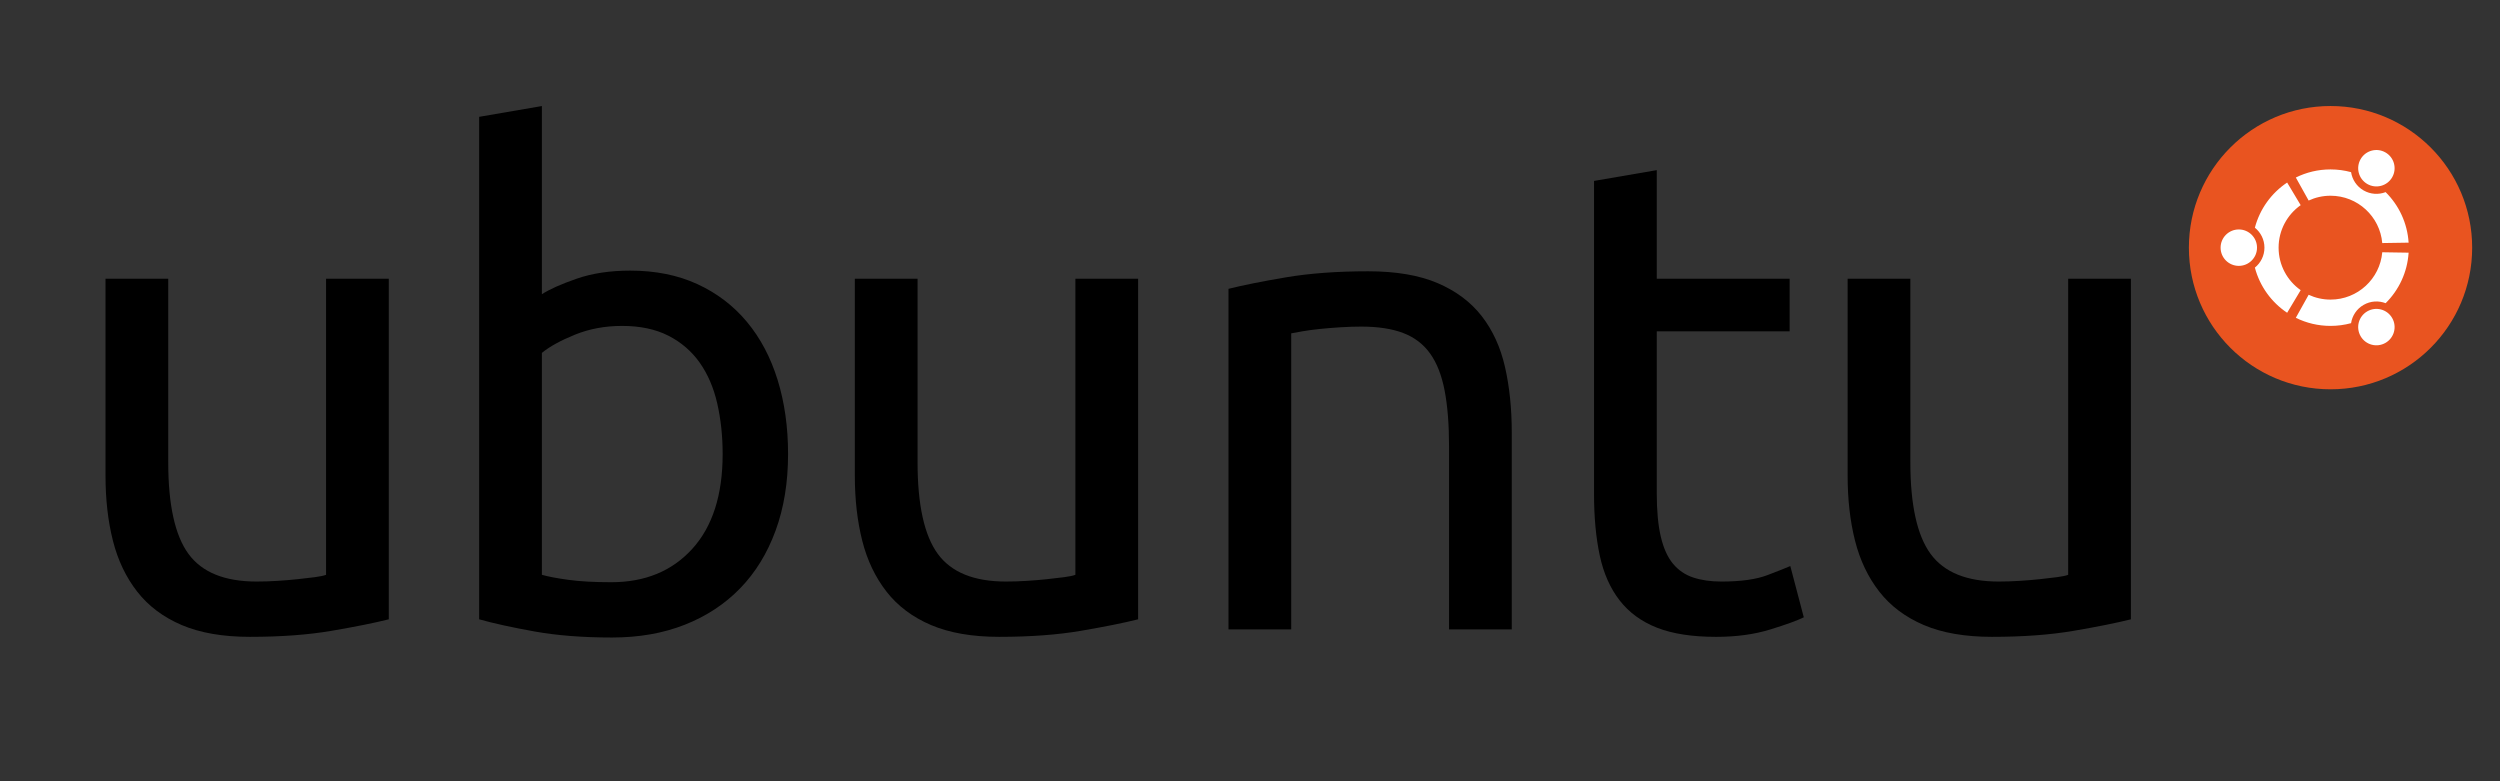 <?xml version="1.0" encoding="UTF-8" standalone="no"?>
<!-- Generator: Adobe Illustrator 16.0.4, SVG Export Plug-In . SVG Version: 6.00 Build 0)  -->

<svg
   xmlns:dc="http://purl.org/dc/elements/1.1/"
   xmlns:cc="http://creativecommons.org/ns#"
   xmlns:rdf="http://www.w3.org/1999/02/22-rdf-syntax-ns#"
   xmlns:svg="http://www.w3.org/2000/svg"
   xmlns="http://www.w3.org/2000/svg"
   xmlns:sodipodi="http://sodipodi.sourceforge.net/DTD/sodipodi-0.dtd"
   xmlns:inkscape="http://www.inkscape.org/namespaces/inkscape"
   version="1.1"
   id="AW"
   x="0px"
   y="0px"
   width="800"
   height="250"
   viewBox="0 0 800 250"
   enable-background="new 0 0 1190.551 841.89"
   xml:space="preserve"
   inkscape:version="0.91 r13725"
   sodipodi:docname="ubuntu_black-orange_hex.svg"><rect x="0" y="0" width="800" height="250" fill="#333333" stroke="none"/><defs
     id="defs29" /><sodipodi:namedview
     pagecolor="#ffffff"
     bordercolor="#666666"
     borderopacity="1"
     objecttolerance="10"
     gridtolerance="10"
     guidetolerance="10"
     inkscape:pageopacity="0"
     inkscape:pageshadow="2"
     inkscape:window-width="1366"
     inkscape:window-height="650"
     id="namedview27"
     showgrid="false"
     inkscape:zoom="0.24358469"
     inkscape:cx="102.63371"
     inkscape:cy="420.94501"
     inkscape:window-x="0"
     inkscape:window-y="30"
     inkscape:window-maximized="1"
     inkscape:current-layer="AW" /><g
     id="g3"
     transform="translate(-182.846,-277.884)"><g
       id="g5"><g
         id="g7"><path
           d="m 307.259,476.064 c -4.607,1.153 -10.684,2.375 -18.238,3.669 -7.553,1.296 -16.294,1.941 -26.223,1.941 -8.633,0 -15.901,-1.261 -21.8,-3.774 -5.9,-2.516 -10.648,-6.079 -14.244,-10.685 -3.598,-4.606 -6.188,-10.037 -7.771,-16.296 -1.584,-6.259 -2.373,-13.197 -2.373,-20.828 l 0,-63.021 20.072,0 0,58.704 c 0,13.672 2.158,23.457 6.475,29.354 4.316,5.9 11.581,8.85 21.798,8.85 2.159,0 4.387,-0.073 6.692,-0.219 2.3,-0.141 4.457,-0.322 6.474,-0.539 2.014,-0.215 3.847,-0.43 5.504,-0.646 1.651,-0.217 2.838,-0.467 3.56,-0.754 l 0,-94.75 20.073,0 0,108.994 z"
           id="path9"
           inkscape:connector-curvature="0" /><path
           d="m 356.25,372.034 c 2.444,-1.581 6.151,-3.237 11.115,-4.963 4.964,-1.728 10.684,-2.59 17.159,-2.59 8.055,0 15.217,1.439 21.475,4.315 6.258,2.88 11.547,6.907 15.863,12.089 4.318,5.178 7.589,11.367 9.82,18.561 2.228,7.196 3.346,15.107 3.346,23.739 0,9.066 -1.333,17.234 -3.993,24.498 -2.665,7.267 -6.442,13.416 -11.333,18.452 -4.892,5.038 -10.79,8.925 -17.698,11.654 -6.906,2.732 -14.676,4.101 -23.31,4.101 -9.354,0 -17.626,-0.646 -24.82,-1.94 -7.197,-1.295 -13.095,-2.59 -17.698,-3.885 l 0,-160.796 20.072,-3.451 0,60.216 z m 0,89.785 c 2.014,0.577 4.854,1.116 8.525,1.618 3.668,0.505 8.235,0.755 13.706,0.755 10.791,0 19.424,-3.562 25.9,-10.683 6.474,-7.122 9.712,-17.23 9.712,-30.325 0,-5.75 -0.577,-11.146 -1.727,-16.187 -1.154,-5.035 -3.021,-9.387 -5.611,-13.057 -2.591,-3.67 -5.937,-6.546 -10.036,-8.635 -4.102,-2.083 -9.032,-3.128 -14.785,-3.128 -5.47,0 -10.505,0.938 -15.108,2.806 -4.607,1.872 -8.132,3.814 -10.576,5.826 l 0,71.01 z"
           id="path11"
           inkscape:connector-curvature="0" /><path
           d="m 547.042,476.064 c -4.606,1.153 -10.685,2.375 -18.239,3.669 -7.554,1.296 -16.294,1.941 -26.223,1.941 -8.635,0 -15.902,-1.261 -21.8,-3.774 -5.901,-2.516 -10.65,-6.079 -14.244,-10.685 -3.599,-4.606 -6.188,-10.037 -7.771,-16.296 -1.583,-6.259 -2.374,-13.197 -2.374,-20.828 l 0,-63.021 20.074,0 0,58.704 c 0,13.672 2.157,23.457 6.475,29.354 4.316,5.9 11.58,8.85 21.799,8.85 2.156,0 4.387,-0.073 6.689,-0.219 2.299,-0.141 4.459,-0.322 6.475,-0.539 2.014,-0.215 3.849,-0.43 5.504,-0.646 1.652,-0.217 2.84,-0.467 3.562,-0.754 l 0,-94.75 20.072,0 0,108.994 z"
           id="path13"
           inkscape:connector-curvature="0" /><path
           d="m 575.96,370.308 c 4.603,-1.15 10.715,-2.375 18.346,-3.671 7.625,-1.294 16.404,-1.941 26.33,-1.941 8.922,0 16.33,1.262 22.23,3.776 5.898,2.521 10.611,6.043 14.137,10.576 3.523,4.532 6.008,9.967 7.447,16.296 1.438,6.334 2.16,13.311 2.16,20.937 l 0,63.019 -20.074,0 0,-58.705 c 0,-6.905 -0.469,-12.804 -1.404,-17.698 -0.936,-4.888 -2.479,-8.848 -4.639,-11.868 -2.16,-3.023 -5.037,-5.216 -8.633,-6.584 -3.602,-1.368 -8.061,-2.051 -13.381,-2.051 -2.158,0 -4.393,0.074 -6.691,0.216 -2.303,0.145 -4.498,0.326 -6.582,0.54 -2.092,0.216 -3.961,0.47 -5.613,0.756 -1.655,0.29 -2.844,0.506 -3.562,0.646 l 0,94.748 -20.07,0 0,-108.992 z"
           id="path15"
           inkscape:connector-curvature="0" /><path
           d="m 713.011,367.071 42.518,0 0,16.835 -42.518,0 0,51.796 c 0,5.613 0.428,10.252 1.295,13.921 0.863,3.673 2.156,6.55 3.883,8.634 1.729,2.088 3.885,3.564 6.475,4.425 2.59,0.863 5.611,1.297 9.066,1.297 6.186,0 11.08,-0.682 14.676,-2.051 3.594,-1.366 6.043,-2.339 7.338,-2.913 l 4.316,16.404 c -2.016,1.007 -5.578,2.302 -10.684,3.881 -5.107,1.582 -10.898,2.375 -17.375,2.375 -7.625,0 -13.92,-0.97 -18.883,-2.913 -4.965,-1.944 -8.959,-4.856 -11.979,-8.739 -3.021,-3.888 -5.146,-8.67 -6.367,-14.354 -1.223,-5.683 -1.836,-12.267 -1.836,-19.749 l 0,-100.145 20.074,-3.451 0,34.747 z"
           id="path17"
           inkscape:connector-curvature="0" /><path
           d="m 864.737,476.064 c -4.607,1.153 -10.684,2.375 -18.238,3.669 -7.555,1.296 -16.293,1.941 -26.221,1.941 -8.635,0 -15.902,-1.261 -21.801,-3.774 -5.9,-2.516 -10.65,-6.079 -14.248,-10.685 -3.596,-4.606 -6.186,-10.037 -7.77,-16.296 -1.584,-6.259 -2.373,-13.197 -2.373,-20.828 l 0,-63.021 20.074,0 0,58.704 c 0,13.672 2.158,23.457 6.473,29.354 4.318,5.9 11.582,8.85 21.801,8.85 2.158,0 4.387,-0.073 6.691,-0.219 2.299,-0.141 4.455,-0.322 6.473,-0.539 2.016,-0.215 3.848,-0.43 5.506,-0.646 1.652,-0.217 2.838,-0.467 3.559,-0.754 l 0,-94.75 20.074,0 0,108.994 z"
           id="path19"
           inkscape:connector-curvature="0" /></g><g
         id="g21"><circle
           cx="928.615"
           cy="357.135"
           r="45.325"
           id="circle23"
           style="fill:#e95420" /><path
           d="m 905.093,357.135 c 0,3.219 -2.609,5.828 -5.83,5.828 -3.217,0 -5.826,-2.609 -5.826,-5.828 0,-3.218 2.609,-5.827 5.826,-5.827 3.22,0 5.83,2.609 5.83,5.827 z m 33.154,28.335 c 1.609,2.786 5.172,3.741 7.959,2.133 2.787,-1.609 3.742,-5.173 2.133,-7.96 -1.609,-2.787 -5.172,-3.741 -7.959,-2.132 -2.787,1.609 -3.742,5.173 -2.133,7.959 z m 10.092,-50.842 c 1.609,-2.787 0.656,-6.351 -2.133,-7.958 -2.785,-1.609 -6.35,-0.654 -7.959,2.132 -1.609,2.787 -0.654,6.351 2.133,7.959 2.787,1.611 6.351,0.655 7.959,-2.133 z m -19.723,5.889 c 8.684,0 15.809,6.656 16.553,15.146 l 8.434,-0.132 c -0.4,-6.31 -3.137,-11.983 -7.354,-16.167 -2.232,0.862 -4.822,0.745 -7.057,-0.546 -2.236,-1.291 -3.633,-3.477 -4.002,-5.845 -2.096,-0.569 -4.301,-0.874 -6.574,-0.874 -3.988,0 -7.758,0.933 -11.105,2.592 l 4.104,7.369 c 2.126,-0.988 4.501,-1.543 7.001,-1.543 z m -16.619,16.618 c 0,-5.622 2.793,-10.592 7.066,-13.599 l -4.33,-7.237 c -5.016,3.349 -8.752,8.459 -10.328,14.448 1.865,1.503 3.061,3.805 3.061,6.388 0,2.584 -1.195,4.886 -3.061,6.389 1.576,5.99 5.312,11.1 10.328,14.45 l 4.33,-7.238 c -4.273,-3.007 -7.066,-7.977 -7.066,-13.601 z m 16.619,16.621 c -2.5,0 -4.875,-0.555 -7.002,-1.545 l -4.104,7.369 c 3.348,1.66 7.117,2.592 11.105,2.592 2.273,0 4.479,-0.304 6.574,-0.873 0.369,-2.369 1.766,-4.555 4.002,-5.845 2.234,-1.291 4.824,-1.408 7.057,-0.546 4.217,-4.186 6.953,-9.859 7.354,-16.168 l -8.434,-0.132 c -0.743,8.49 -7.868,15.148 -16.552,15.148 z"
           id="path25"
           inkscape:connector-curvature="0"
           style="fill:#ffffff" /></g></g></g></svg>